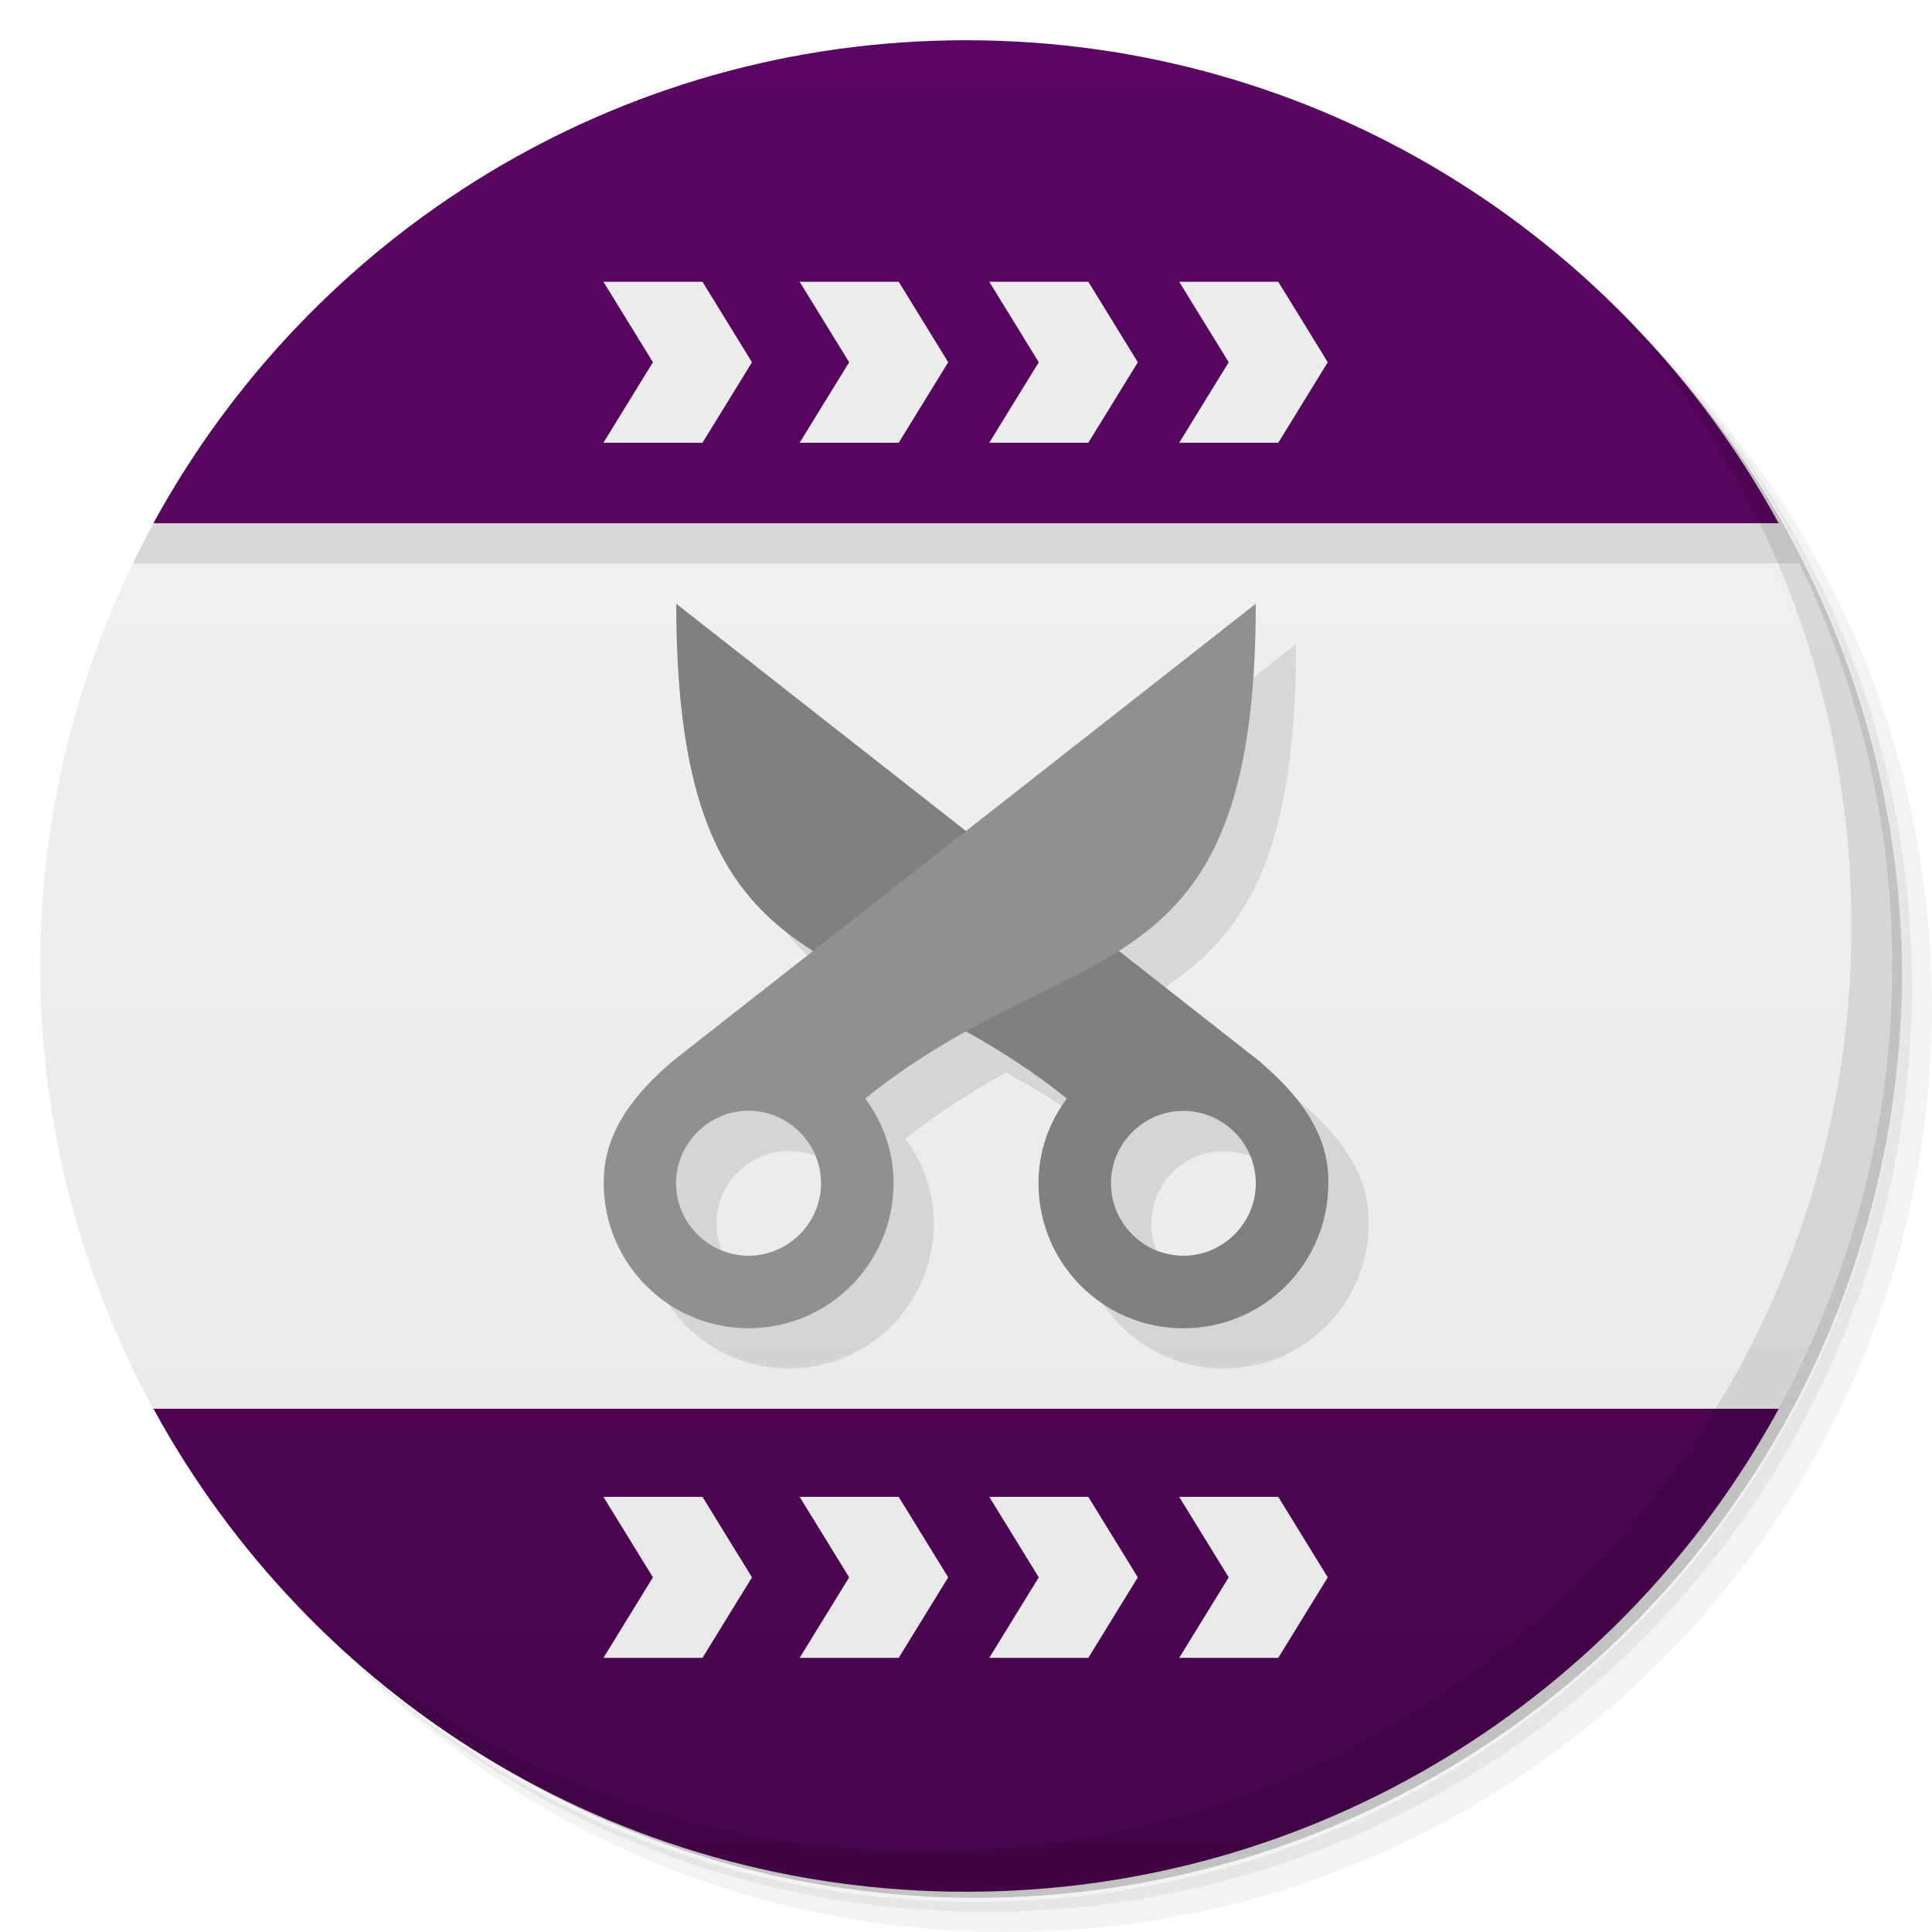 <svg version="1.1" viewBox="0 0 48 48" xmlns="http://www.w3.org/2000/svg" xmlns:xlink="http://www.w3.org/1999/xlink">
 <defs>
  <linearGradient id="linearGradient4547" x1="1" x2="1" y1="47" y2="1" gradientUnits="userSpaceOnUse">
   <stop style="stop-color:#48054e" offset="0"/>
   <stop style="stop-color:#5a0662" offset="1"/>
  </linearGradient>
  <linearGradient id="linearGradient4589" x1="1" x2="1" y1="47" y2="1" gradientUnits="userSpaceOnUse">
   <stop style="stop-color:#e8e8e8" offset="0"/>
   <stop style="stop-color:#f2f2f2;stop-opacity:.98" offset="1"/>
  </linearGradient>
 </defs>
 <path d="m36.31 5c5.859 4.062 9.688 10.831 9.688 18.5 0 12.426-10.07 22.5-22.5 22.5-7.669 0-14.438-3.828-18.5-9.688 1.037 1.822 2.306 3.499 3.781 4.969 4.085 3.712 9.514 5.969 15.469 5.969 12.703 0 23-10.298 23-23 0-5.954-2.256-11.384-5.969-15.469-1.469-1.475-3.147-2.744-4.969-3.781zm4.969 3.781c3.854 4.113 6.219 9.637 6.219 15.719 0 12.703-10.297 23-23 23-6.081 0-11.606-2.364-15.719-6.219 4.16 4.144 9.883 6.719 16.219 6.719 12.703 0 23-10.298 23-23 0-6.335-2.575-12.06-6.719-16.219z" style="opacity:.05"/>
 <path d="m41.28 8.781c3.712 4.085 5.969 9.514 5.969 15.469 0 12.703-10.297 23-23 23-5.954 0-11.384-2.256-15.469-5.969 4.113 3.854 9.637 6.219 15.719 6.219 12.703 0 23-10.298 23-23 0-6.081-2.364-11.606-6.219-15.719z" style="opacity:.1"/>
 <path d="m31.25 2.375c8.615 3.154 14.75 11.417 14.75 21.13 0 12.426-10.07 22.5-22.5 22.5-9.708 0-17.971-6.135-21.12-14.75a23 23 0 0 0 44.875-7 23 23 0 0 0-16-21.875z" style="opacity:.2"/>
 <path d="m3.813 13.001c-1.783 3.268-2.813 7.02-2.813 11 0 3.985 1.03 7.732 2.813 11 2.187 0.999 38.187 0.999 40.38 0 1.783-3.268 2.813-7.02 2.813-11 0-3.985-1.03-7.732-2.813-11-2.193-1.001-38.193-1.001-40.38 0z" style="fill:url(#linearGradient4589)"/>
 <path d="m24 1c-8.718 0-16.286 4.851-20.189 12h40.379c-3.901-7.149-11.468-12-20.189-12zm-20.188 34c3.901 7.149 11.47 12 20.191 12 8.718 0 16.286-4.851 20.189-12h-40.381z" style="fill-rule:evenodd;fill:url(#linearGradient4547)"/>
 <path d="m14.992 7 1.23 2-1.23 2h2.461l1.23-2-1.23-2h-2.461zm4.875 0 1.23 2-1.23 2h2.461l1.23-2-1.23-2h-2.461zm4.711 0 1.23 2-1.23 2h2.461l1.23-2-1.23-2h-2.461zm4.719 0 1.23 2-1.23 2h2.461l1.23-2-1.23-2h-2.461zm-14.305 30.189 1.23 2-1.23 2h2.461l1.23-2-1.23-2h-2.461zm4.875 0 1.23 2-1.23 2h2.461l1.23-2-1.23-2h-2.461zm4.711 0 1.23 2-1.23 2h2.461l1.23-2-1.23-2h-2.461zm4.719 0 1.23 2-1.23 2h2.461l1.23-2-1.23-2h-2.461z" style="fill-rule:evenodd;fill:url(#linearGradient4589)"/>
 <path d="m17.801 16c0 5.398 1.344 7.313 3.404 8.623l-3.486 2.734c-0.868 0.744-1.735 1.712-1.719 3.041 0 1.989 1.61 3.602 3.598 3.602 1.989 0 3.602-1.614 3.602-3.602 0-0.8-0.262-1.507-0.703-2.105 0.864-0.697 1.696-1.199 2.504-1.646 0.809 0.447 1.639 0.95 2.504 1.646-0.441 0.594-0.703 1.305-0.703 2.105 0 1.992 1.609 3.602 3.598 3.602 1.992 0 3.604-1.609 3.604-3.602 0.031-1.323-0.856-2.298-1.721-3.041l-3.488-2.736c2.061-1.309 3.406-3.222 3.406-8.621l-7.199 5.646-7.199-5.646m1.797 12.596c0.988 0 1.801 0.813 1.801 1.801s-0.813 1.801-1.801 1.801-1.801-0.813-1.801-1.801 0.813-1.801 1.801-1.801zm10.801 4e-3c0.992 0 1.801 0.809 1.801 1.797 0 0.992-0.809 1.801-1.801 1.801-0.988 0-1.797-0.809-1.797-1.801 0-0.988 0.809-1.797 1.797-1.797z" style="opacity:.1"/>
 <path d="m16.801 15c0 9.898 4.5 8.102 9.703 12.293-0.441 0.594-0.703 1.306-0.703 2.106 0 1.992 1.609 3.602 3.598 3.602 1.992 0 3.603-1.609 3.603-3.602 0.031-1.323-0.857-2.298-1.721-3.041zm12.598 12.6c0.992 0 1.801 0.809 1.801 1.797 0 0.992-0.809 1.801-1.801 1.801-0.988 0-1.797-0.809-1.797-1.801 0-0.988 0.809-1.797 1.797-1.797z" style="fill:#808080"/>
 <path d="m31.199 15-14.48 11.357c-0.868 0.744-1.735 1.712-1.719 3.041 0 1.989 1.61 3.602 3.598 3.602 1.989 0 3.602-1.614 3.602-3.602 0-0.8-0.262-1.508-0.703-2.106 5.203-4.195 9.703-2.395 9.703-12.293zm-12.602 12.596c0.988 0 1.801 0.813 1.801 1.801-1e-6 0.988-0.813 1.801-1.801 1.801s-1.801-0.813-1.801-1.801 0.813-1.801 1.801-1.801z" style="fill:#909090"/>
 <path d="m40.03 7.531c3.712 4.084 5.969 9.514 5.969 15.469 0 12.703-10.297 23-23 23-5.954 0-11.384-2.256-15.469-5.969 4.178 4.291 10.01 6.969 16.469 6.969 12.703 0 23-10.298 23-23 0-6.462-2.677-12.291-6.969-16.469z" style="opacity:.1"/>
 <path d="m3.813 13c-0.179 0.327-0.345 0.661-0.508 0.998h41.4c-0.163-0.337-0.329-0.671-0.508-0.998h-40.38z" style="opacity:.1"/>
</svg>
